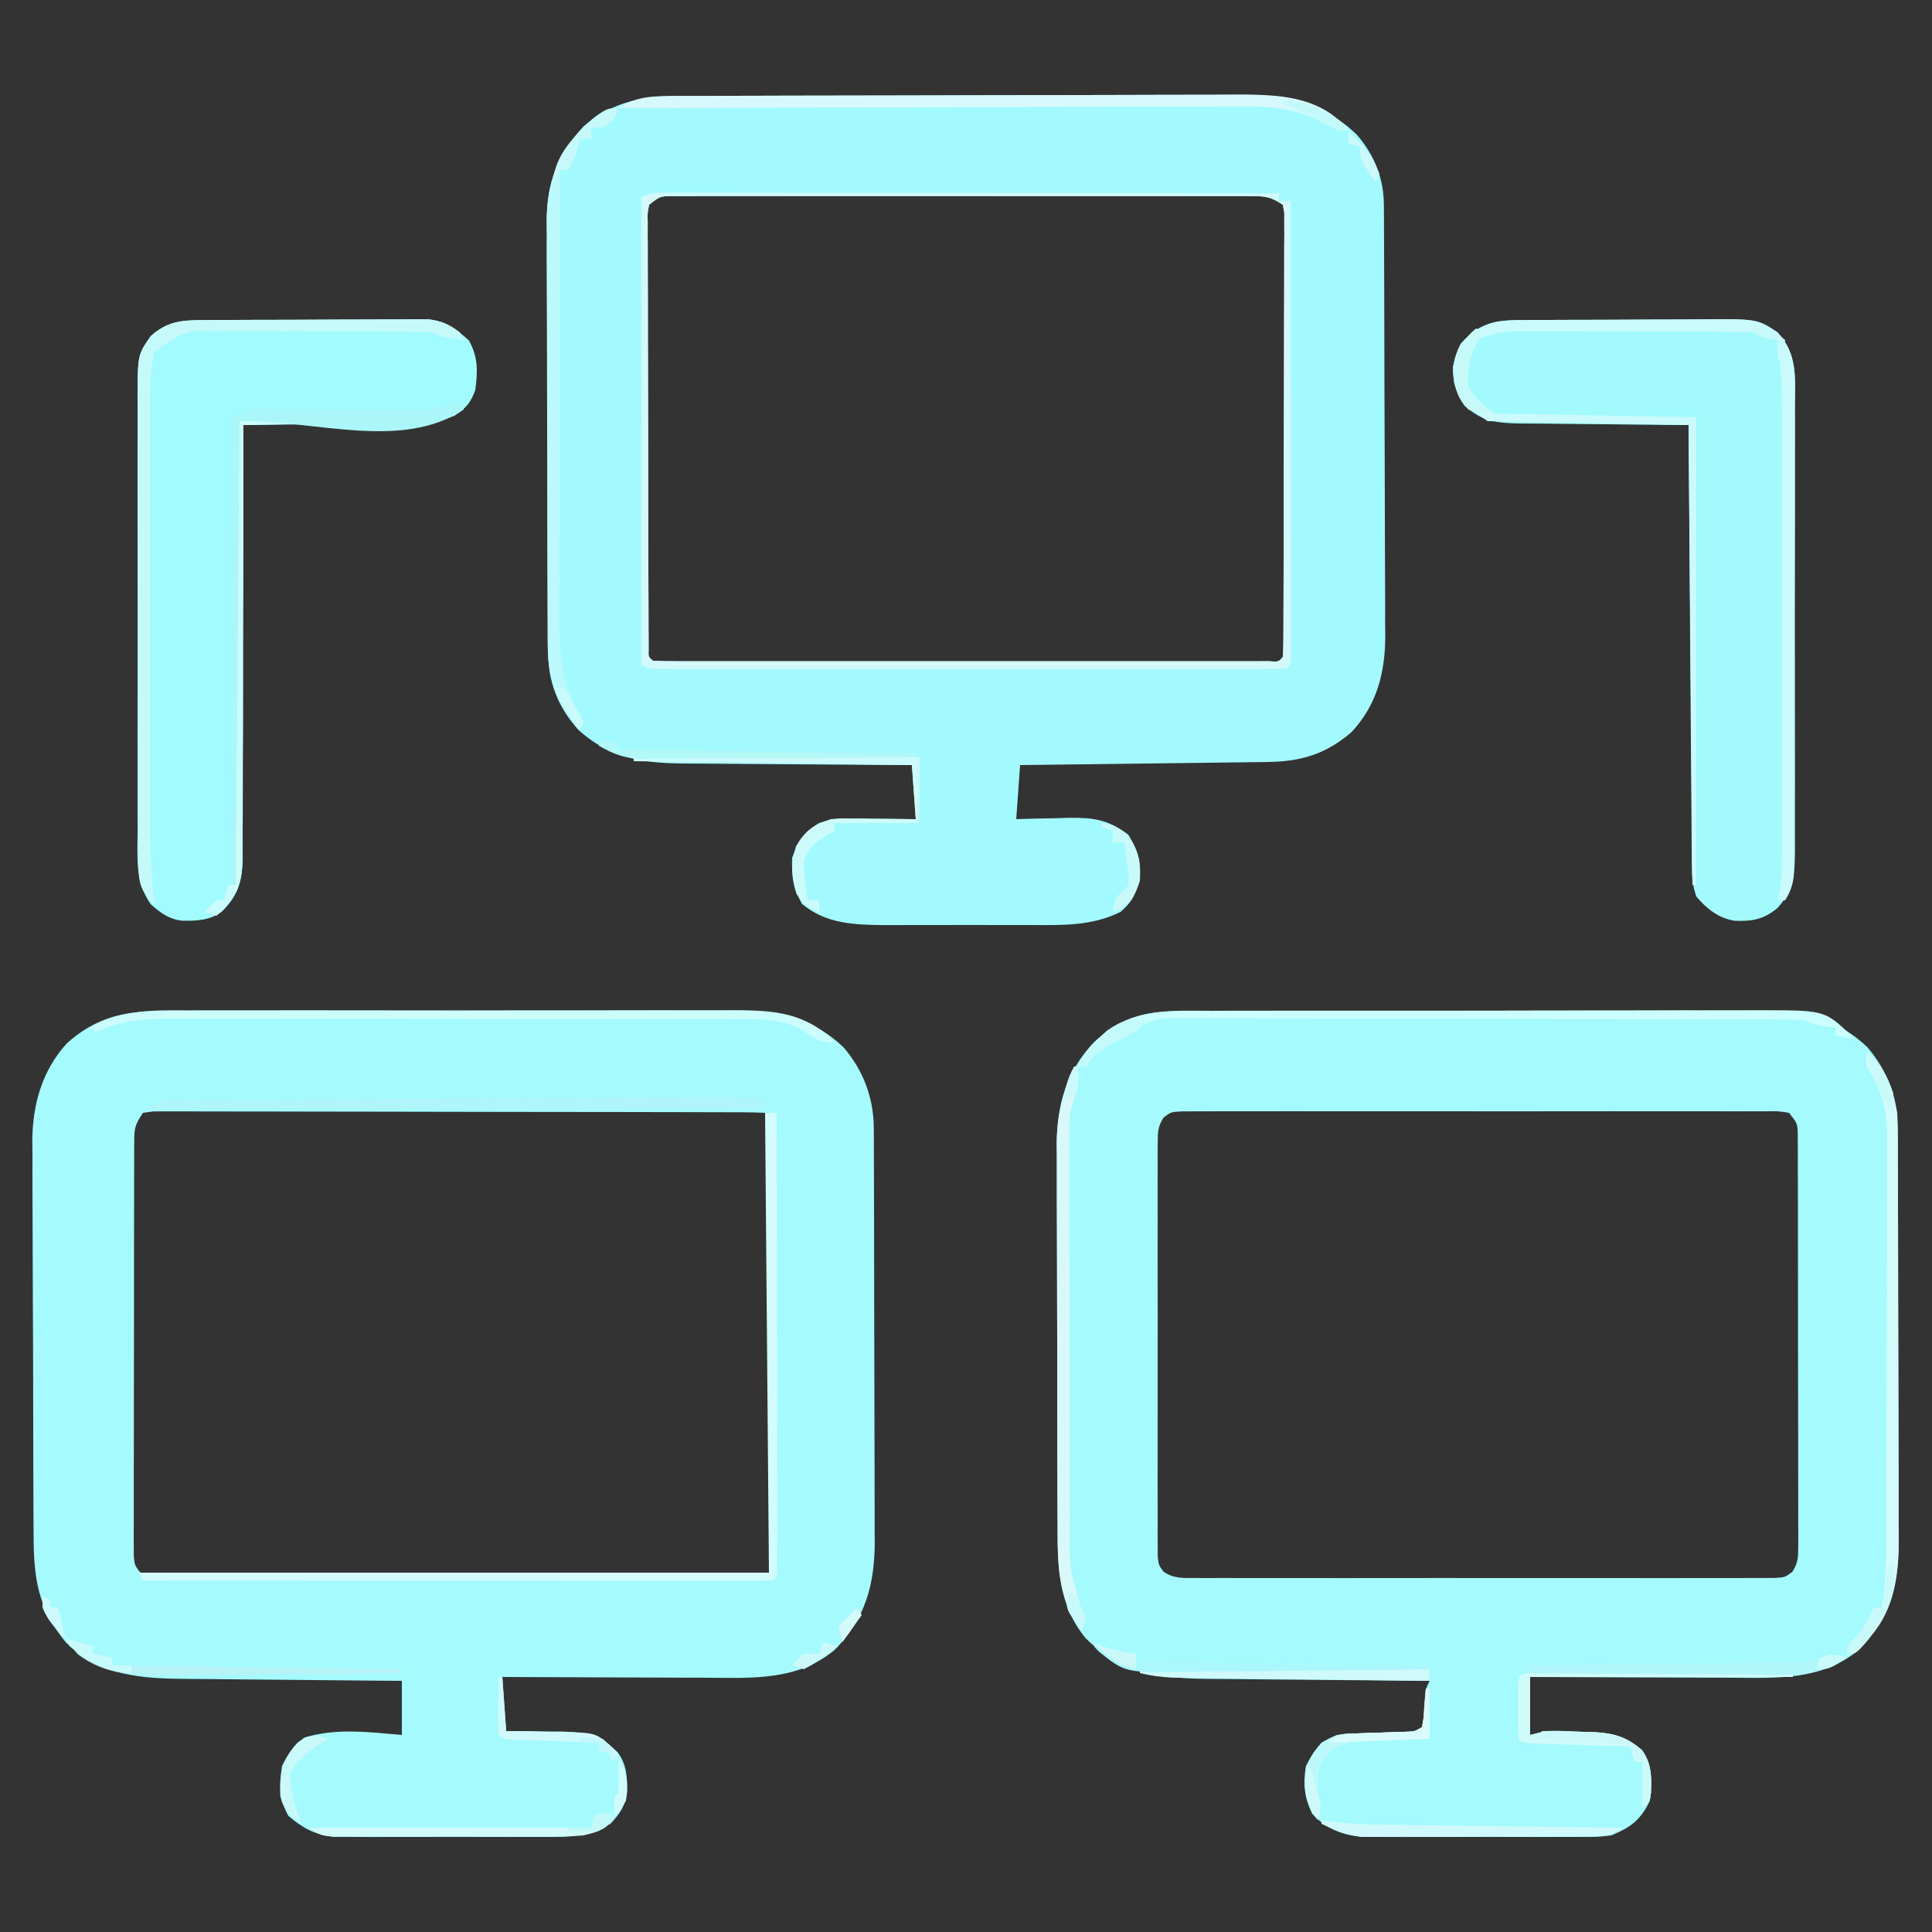 <?xml version="1.0" encoding="UTF-8"?>
<svg version="1.1" xmlns="http://www.w3.org/2000/svg" width="500" height="500">
<rect width="100%" height="100%" fill="#333333" stroke="none"/>
<path d="M0 0 C0.67 -0.004 1.341 -0.007 2.031 -0.011 C4.27 -0.022 6.509 -0.026 8.748 -0.03 C10.357 -0.036 11.965 -0.043 13.574 -0.05 C18.85 -0.071 24.127 -0.081 29.404 -0.091 C31.224 -0.095 33.045 -0.099 34.865 -0.103 C43.419 -0.123 51.973 -0.137 60.527 -0.145 C70.384 -0.155 80.24 -0.181 90.097 -0.222 C97.727 -0.252 105.357 -0.267 112.987 -0.27 C117.538 -0.272 122.09 -0.281 126.641 -0.306 C130.927 -0.33 135.213 -0.334 139.5 -0.324 C141.066 -0.323 142.632 -0.329 144.198 -0.343 C156.801 -0.448 166.959 1.018 176.33 9.987 C180.902 15.243 183.323 21.27 183.356 28.224 C183.367 29.799 183.367 29.799 183.378 31.405 C183.38 32.557 183.383 33.709 183.386 34.895 C183.392 36.109 183.399 37.322 183.406 38.572 C183.425 42.598 183.437 46.625 183.447 50.651 C183.451 52.04 183.455 53.429 183.459 54.817 C183.478 61.346 183.493 67.875 183.501 74.404 C183.511 81.925 183.537 89.445 183.577 96.965 C183.608 102.786 183.622 108.608 183.626 114.43 C183.628 117.903 183.637 121.375 183.662 124.847 C183.69 128.729 183.686 132.611 183.679 136.493 C183.698 138.199 183.698 138.199 183.717 139.94 C183.656 149.363 181.529 157.57 174.986 164.612 C168.345 170.348 161.845 172.246 153.237 172.352 C152.544 172.362 151.851 172.372 151.137 172.382 C148.853 172.414 146.57 172.439 144.287 172.464 C142.701 172.484 141.115 172.505 139.528 172.527 C135.359 172.582 131.19 172.631 127.021 172.679 C122.765 172.73 118.508 172.785 114.252 172.841 C105.904 172.948 97.556 173.049 89.209 173.147 C88.879 177.767 88.549 182.387 88.209 187.147 C89.716 187.101 91.223 187.054 92.775 187.007 C94.774 186.969 96.772 186.933 98.771 186.897 C99.762 186.864 100.752 186.83 101.773 186.796 C108.171 186.711 112.044 187.265 117.209 191.147 C119.531 194.921 120.468 197.897 120.146 202.272 C119.123 206.502 118.471 208.292 115.209 211.147 C107.849 214.817 100.127 214.584 92.084 214.546 C90.728 214.548 89.372 214.551 88.017 214.554 C85.189 214.559 82.362 214.552 79.535 214.538 C75.934 214.521 72.334 214.531 68.733 214.549 C65.938 214.56 63.143 214.556 60.347 214.549 C58.382 214.546 56.416 214.555 54.45 214.564 C46.55 214.502 38.958 214.334 32.709 209.022 C30.656 205.088 30.006 201.577 30.209 197.147 C31.697 192.919 33.345 190.441 37.209 188.147 C40.209 187.147 42.183 187.031 45.314 187.05 C46.297 187.053 47.28 187.056 48.293 187.059 C49.317 187.068 50.341 187.076 51.396 187.085 C52.432 187.089 53.468 187.094 54.535 187.098 C57.093 187.11 59.651 187.128 62.209 187.147 C61.879 182.527 61.549 177.907 61.209 173.147 C58.008 173.133 58.008 173.133 54.742 173.119 C47.665 173.085 40.589 173.029 33.512 172.963 C29.225 172.924 24.937 172.892 20.649 172.876 C16.506 172.861 12.363 172.826 8.22 172.779 C6.645 172.764 5.07 172.756 3.494 172.755 C-7.674 172.743 -16.649 171.759 -25.221 163.925 C-30.403 158.059 -32.902 151.693 -32.938 143.943 C-32.946 142.891 -32.953 141.838 -32.96 140.753 C-32.963 139.604 -32.966 138.454 -32.968 137.269 C-32.975 136.054 -32.981 134.839 -32.988 133.587 C-33.008 129.562 -33.02 125.536 -33.03 121.51 C-33.034 120.121 -33.038 118.732 -33.042 117.343 C-33.061 110.815 -33.075 104.286 -33.084 97.758 C-33.093 90.238 -33.12 82.718 -33.16 75.197 C-33.19 69.375 -33.205 63.552 -33.208 57.729 C-33.211 54.257 -33.22 50.784 -33.245 47.311 C-33.273 43.431 -33.268 39.552 -33.261 35.672 C-33.274 34.532 -33.287 33.393 -33.3 32.219 C-33.236 22.406 -30.544 15.163 -23.854 7.94 C-16.84 1.843 -9.071 0.032 0 0 Z M-6.791 28.147 C-7.241 30.294 -7.241 30.294 -7.159 32.823 C-7.164 33.808 -7.17 34.794 -7.176 35.81 C-7.166 36.895 -7.157 37.98 -7.148 39.099 C-7.15 40.238 -7.152 41.378 -7.154 42.553 C-7.157 46.336 -7.138 50.118 -7.119 53.901 C-7.116 56.519 -7.114 59.137 -7.114 61.755 C-7.11 67.247 -7.095 72.739 -7.073 78.231 C-7.044 85.289 -7.033 92.346 -7.029 99.404 C-7.025 104.811 -7.015 110.218 -7.003 115.625 C-6.997 118.228 -6.993 120.831 -6.989 123.435 C-6.982 127.065 -6.968 130.695 -6.952 134.325 C-6.951 135.412 -6.95 136.5 -6.949 137.62 C-6.943 138.603 -6.938 139.586 -6.932 140.599 C-6.929 141.458 -6.926 142.317 -6.923 143.202 C-7.005 145.153 -7.005 145.153 -5.791 146.147 C-3.705 146.246 -1.616 146.273 0.472 146.274 C1.134 146.276 1.796 146.277 2.477 146.279 C4.711 146.283 6.944 146.28 9.177 146.277 C10.772 146.278 12.367 146.28 13.961 146.282 C18.304 146.286 22.647 146.285 26.99 146.281 C31.524 146.279 36.059 146.281 40.593 146.283 C48.21 146.285 55.827 146.282 63.443 146.278 C72.262 146.272 81.081 146.274 89.899 146.279 C97.457 146.284 105.014 146.285 112.572 146.282 C117.092 146.28 121.612 146.28 126.132 146.283 C130.38 146.286 134.629 146.284 138.877 146.279 C140.441 146.277 142.004 146.278 143.568 146.28 C145.694 146.283 147.819 146.279 149.945 146.274 C151.137 146.274 152.33 146.273 153.558 146.273 C156.131 146.449 156.131 146.449 157.209 145.147 C157.311 143.634 157.344 142.116 157.349 140.599 C157.355 139.616 157.361 138.633 157.366 137.62 C157.368 136.533 157.369 135.445 157.37 134.325 C157.375 133.187 157.38 132.049 157.385 130.876 C157.4 127.093 157.406 123.31 157.412 119.526 C157.418 116.909 157.423 114.292 157.429 111.675 C157.439 106.885 157.445 102.094 157.448 97.303 C157.452 90.243 157.47 83.183 157.499 76.123 C157.523 70.017 157.531 63.91 157.532 57.803 C157.535 55.201 157.543 52.598 157.556 49.996 C157.573 46.363 157.572 42.731 157.565 39.099 C157.579 37.471 157.579 37.471 157.593 35.81 C157.588 34.824 157.582 33.838 157.576 32.823 C157.578 31.963 157.579 31.103 157.581 30.218 C157.397 29.193 157.397 29.193 157.209 28.147 C153.639 25.767 152.107 25.896 147.87 25.893 C147.224 25.89 146.579 25.887 145.913 25.884 C143.746 25.876 141.579 25.882 139.412 25.888 C137.86 25.886 136.307 25.882 134.755 25.878 C130.536 25.869 126.317 25.872 122.099 25.879 C117.688 25.884 113.277 25.879 108.866 25.876 C101.458 25.872 94.05 25.877 86.642 25.886 C78.072 25.897 69.502 25.894 60.932 25.883 C53.58 25.874 46.228 25.872 38.876 25.878 C34.482 25.881 30.089 25.881 25.695 25.875 C21.565 25.869 17.435 25.873 13.305 25.884 C11.787 25.887 10.269 25.886 8.751 25.882 C6.683 25.876 4.616 25.883 2.548 25.893 C1.389 25.894 0.231 25.895 -0.963 25.895 C-3.996 25.938 -3.996 25.938 -6.791 28.147 Z " fill="#A3FAFE" transform="translate(174.791,24.853)"/>
<path d="M0 0 C0.695 -0.004 1.389 -0.007 2.105 -0.011 C4.437 -0.022 6.77 -0.026 9.103 -0.03 C10.774 -0.036 12.444 -0.043 14.115 -0.05 C19.607 -0.071 25.099 -0.081 30.591 -0.091 C32.482 -0.095 34.374 -0.099 36.265 -0.103 C45.154 -0.123 54.042 -0.137 62.931 -0.145 C73.185 -0.155 83.438 -0.181 93.692 -0.222 C101.621 -0.252 109.55 -0.267 117.479 -0.27 C122.212 -0.272 126.946 -0.281 131.68 -0.306 C136.137 -0.33 140.593 -0.334 145.05 -0.324 C146.682 -0.323 148.313 -0.329 149.944 -0.343 C161.689 -0.437 170.496 0.838 179.415 9.081 C184.621 15.081 187.322 22.278 187.348 30.155 C187.354 31.164 187.36 32.173 187.366 33.213 C187.367 34.865 187.367 34.865 187.369 36.55 C187.374 37.715 187.379 38.879 187.384 40.079 C187.399 43.938 187.406 47.796 187.411 51.655 C187.415 53.66 187.42 55.665 187.424 57.67 C187.436 63.259 187.443 68.848 187.447 74.437 C187.451 81.646 187.469 88.855 187.498 96.064 C187.52 101.648 187.53 107.232 187.531 112.816 C187.532 116.145 187.539 119.474 187.556 122.803 C187.573 126.525 187.571 130.246 187.564 133.968 C187.574 135.057 187.583 136.146 187.592 137.269 C187.532 148.389 185.133 157.111 177.208 165.147 C167.67 173.112 156.01 172.427 144.235 172.342 C142.701 172.339 141.167 172.336 139.633 172.334 C135.623 172.326 131.614 172.307 127.604 172.285 C123.501 172.264 119.399 172.255 115.296 172.245 C107.266 172.223 99.237 172.188 91.208 172.147 C91.703 179.077 91.703 179.077 92.208 186.147 C93.787 186.15 95.366 186.152 96.993 186.155 C99.086 186.193 101.178 186.232 103.27 186.272 C104.309 186.27 105.347 186.267 106.417 186.264 C112.695 186.424 116.426 187.14 120.999 191.572 C123.439 194.751 123.553 198.183 123.481 202.085 C123.013 205.619 121.57 207.543 119.208 210.147 C114.353 212.627 110.788 213.524 105.266 213.535 C104.612 213.541 103.957 213.546 103.283 213.551 C101.142 213.564 99.001 213.556 96.86 213.546 C95.36 213.548 93.86 213.551 92.36 213.554 C89.225 213.559 86.091 213.552 82.957 213.538 C78.95 213.521 74.943 213.531 70.936 213.549 C67.842 213.56 64.748 213.556 61.653 213.549 C60.176 213.547 58.699 213.549 57.222 213.556 C55.154 213.564 53.088 213.552 51.02 213.535 C49.847 213.533 48.673 213.531 47.464 213.528 C42.706 212.971 39.422 211.201 35.833 208.085 C33.452 203.781 33.438 199.958 34.208 195.147 C35.811 191.941 37.104 189.975 39.958 187.835 C48.271 185.294 56.695 186.427 65.208 187.147 C65.208 182.527 65.208 177.907 65.208 173.147 C62.151 173.125 62.151 173.125 59.033 173.103 C52.267 173.052 45.502 172.986 38.737 172.911 C34.639 172.867 30.541 172.828 26.442 172.801 C22.48 172.775 18.519 172.734 14.557 172.684 C13.053 172.667 11.548 172.656 10.044 172.65 C-1.947 172.594 -12.857 171.986 -21.792 163.147 C-29.05 154.292 -30.092 146.392 -30.098 135.252 C-30.107 134.07 -30.115 132.889 -30.124 131.672 C-30.144 128.446 -30.154 125.221 -30.159 121.995 C-30.163 119.974 -30.169 117.953 -30.176 115.932 C-30.201 108.864 -30.214 101.795 -30.218 94.727 C-30.221 88.167 -30.251 81.607 -30.293 75.046 C-30.328 69.392 -30.343 63.737 -30.344 58.083 C-30.345 54.715 -30.356 51.349 -30.382 47.981 C-30.409 44.217 -30.404 40.454 -30.391 36.689 C-30.406 35.593 -30.421 34.497 -30.436 33.368 C-30.348 23.97 -27.922 15.224 -21.48 8.147 C-15.19 2.505 -8.37 0.029 0 0 Z M-1.792 26.147 C-3.923 29.343 -4.044 30.148 -4.053 33.816 C-4.06 34.775 -4.067 35.734 -4.074 36.722 C-4.072 37.772 -4.069 38.823 -4.067 39.905 C-4.072 41.013 -4.077 42.12 -4.082 43.261 C-4.096 46.932 -4.095 50.602 -4.093 54.272 C-4.097 56.817 -4.101 59.361 -4.106 61.905 C-4.113 67.242 -4.113 72.578 -4.108 77.915 C-4.102 84.085 -4.114 90.256 -4.135 96.427 C-4.155 102.361 -4.158 108.296 -4.155 114.231 C-4.155 116.757 -4.16 119.283 -4.17 121.809 C-4.183 125.336 -4.176 128.863 -4.164 132.389 C-4.176 133.965 -4.176 133.965 -4.188 135.573 C-4.18 136.532 -4.173 137.491 -4.166 138.479 C-4.166 139.313 -4.167 140.147 -4.167 141.006 C-3.926 143.186 -3.926 143.186 -2.668 144.916 C0.1 146.733 2.298 146.519 5.592 146.515 C6.242 146.518 6.892 146.521 7.563 146.525 C9.746 146.532 11.929 146.518 14.113 146.504 C15.676 146.504 17.24 146.507 18.804 146.51 C23.053 146.515 27.303 146.501 31.553 146.484 C35.995 146.469 40.437 146.47 44.879 146.47 C52.338 146.466 59.797 146.451 67.257 146.428 C76.84 146.4 86.423 146.389 96.006 146.385 C104.234 146.381 112.463 146.368 120.691 146.354 C123.342 146.35 125.992 146.347 128.642 146.345 C132.801 146.34 136.96 146.33 141.119 146.315 C142.648 146.311 144.178 146.308 145.707 146.307 C147.789 146.305 149.87 146.297 151.951 146.288 C153.118 146.285 154.285 146.282 155.487 146.279 C158.174 146.332 158.174 146.332 160.208 145.147 C160.231 129.779 160.249 114.411 160.26 99.043 C160.265 91.908 160.272 84.773 160.283 77.638 C160.294 70.758 160.3 63.879 160.303 57 C160.305 54.368 160.308 51.737 160.314 49.106 C160.321 45.435 160.322 41.764 160.322 38.093 C160.325 36.993 160.329 35.893 160.332 34.76 C160.33 33.269 160.33 33.269 160.328 31.747 C160.329 30.878 160.33 30.009 160.331 29.113 C160.425 27.144 160.425 27.144 159.208 26.147 C157.137 26.044 155.063 26.012 152.989 26.007 C152.332 26.004 151.675 26.001 150.998 25.998 C148.781 25.989 146.564 25.988 144.347 25.986 C142.764 25.981 141.181 25.976 139.598 25.971 C135.286 25.958 130.974 25.951 126.662 25.947 C123.971 25.944 121.28 25.94 118.59 25.935 C110.18 25.922 101.771 25.912 93.361 25.908 C83.636 25.904 73.912 25.886 64.187 25.857 C56.681 25.836 49.176 25.826 41.67 25.824 C37.182 25.823 32.694 25.817 28.205 25.799 C23.986 25.783 19.766 25.781 15.547 25.79 C13.994 25.79 12.442 25.786 10.89 25.776 C8.778 25.763 6.666 25.769 4.554 25.78 C3.37 25.778 2.186 25.777 0.966 25.775 C0.056 25.898 -0.854 26.021 -1.792 26.147 Z " fill="#A5FAFE" transform="translate(38.792,261.853)"/>
<path d="M0 0 C0.697 -0.005 1.394 -0.009 2.112 -0.014 C4.436 -0.026 6.759 -0.025 9.083 -0.023 C10.754 -0.029 12.425 -0.036 14.096 -0.043 C18.627 -0.061 23.158 -0.066 27.689 -0.067 C30.522 -0.069 33.356 -0.073 36.189 -0.078 C46.081 -0.097 55.973 -0.105 65.865 -0.103 C75.074 -0.102 84.282 -0.123 93.491 -0.155 C101.408 -0.181 109.324 -0.192 117.24 -0.19 C121.963 -0.19 126.687 -0.195 131.411 -0.217 C135.855 -0.236 140.3 -0.236 144.744 -0.222 C146.371 -0.22 147.997 -0.224 149.624 -0.236 C161.346 -0.318 170.16 0.967 179.054 9.205 C184.596 15.579 186.959 23.02 186.988 31.357 C186.993 32.359 186.999 33.361 187.005 34.394 C187.007 36.026 187.007 36.026 187.008 37.692 C187.013 38.847 187.018 40.002 187.023 41.192 C187.038 45.013 187.045 48.833 187.05 52.654 C187.055 54.641 187.059 56.628 187.063 58.615 C187.075 64.153 187.083 69.69 187.086 75.227 C187.091 82.367 187.108 89.507 187.137 96.647 C187.159 102.18 187.169 107.713 187.17 113.246 C187.171 116.544 187.178 119.842 187.195 123.139 C187.212 126.825 187.21 130.51 187.204 134.196 C187.213 135.274 187.222 136.352 187.232 137.463 C187.171 148.551 184.746 157.258 176.847 165.267 C167.366 173.185 155.802 172.548 144.093 172.463 C142.582 172.459 141.07 172.456 139.558 172.454 C135.608 172.447 131.657 172.427 127.707 172.405 C123.665 172.384 119.622 172.375 115.58 172.365 C107.669 172.344 99.758 172.309 91.847 172.267 C91.847 177.217 91.847 182.167 91.847 187.267 C93.167 186.937 94.487 186.607 95.847 186.267 C98.978 186.141 102.093 186.314 105.222 186.455 C106.06 186.474 106.898 186.492 107.761 186.512 C113.193 186.755 116.603 187.568 120.847 191.267 C123.587 195.274 123.498 199.581 122.847 204.267 C120.423 209.301 117.932 211.157 112.847 213.267 C109.591 213.648 109.591 213.648 106.035 213.656 C105.056 213.663 105.056 213.663 104.057 213.672 C101.915 213.685 99.774 213.676 97.632 213.666 C96.133 213.668 94.634 213.671 93.135 213.675 C89.998 213.679 86.863 213.673 83.726 213.659 C79.721 213.641 75.715 213.651 71.71 213.669 C68.615 213.68 65.521 213.677 62.426 213.669 C60.95 213.667 59.474 213.669 57.997 213.676 C55.927 213.684 53.859 213.672 51.789 213.656 C50.614 213.653 49.44 213.651 48.23 213.648 C42.978 213.057 39.084 211.599 35.41 207.642 C33.413 203.331 33.011 199.941 33.847 195.267 C35.932 191.173 37.608 188.968 41.847 187.267 C44.106 186.964 44.106 186.964 46.543 186.889 C47.423 186.854 48.303 186.82 49.21 186.785 C50.122 186.759 51.033 186.732 51.972 186.705 C53.787 186.645 55.603 186.581 57.418 186.514 C58.219 186.49 59.021 186.466 59.848 186.441 C61.919 186.385 61.919 186.385 63.847 185.267 C64.278 182.978 64.278 182.978 64.41 180.33 C64.753 175.455 64.753 175.455 65.847 173.267 C64.992 173.262 64.138 173.256 63.257 173.25 C55.166 173.192 47.075 173.119 38.985 173.032 C34.826 172.987 30.668 172.948 26.509 172.921 C22.489 172.895 18.469 172.854 14.449 172.804 C12.922 172.788 11.395 172.776 9.868 172.77 C-3.109 172.711 -13.578 171.71 -23.153 162.267 C-30.189 153.841 -30.452 143.969 -30.443 133.405 C-30.45 132.251 -30.457 131.096 -30.464 129.907 C-30.483 126.113 -30.487 122.319 -30.489 118.525 C-30.494 116.545 -30.498 114.564 -30.504 112.584 C-30.52 106.364 -30.525 100.144 -30.523 93.923 C-30.522 87.533 -30.543 81.144 -30.575 74.754 C-30.601 69.243 -30.612 63.732 -30.61 58.22 C-30.61 54.94 -30.617 51.659 -30.637 48.379 C-30.657 44.715 -30.651 41.053 -30.639 37.389 C-30.65 36.321 -30.661 35.252 -30.673 34.151 C-30.588 23.962 -28.097 15.376 -20.946 7.92 C-14.604 2.076 -8.532 0.023 0 0 Z M-3.03 27.499 C-4.48 29.783 -4.53 31.236 -4.534 33.936 C-4.542 34.895 -4.551 35.854 -4.559 36.842 C-4.553 37.892 -4.547 38.943 -4.541 40.025 C-4.546 41.133 -4.551 42.24 -4.557 43.381 C-4.57 47.052 -4.561 50.722 -4.551 54.392 C-4.553 56.937 -4.556 59.481 -4.56 62.026 C-4.564 67.362 -4.558 72.699 -4.544 78.035 C-4.528 84.206 -4.533 90.376 -4.549 96.547 C-4.565 102.481 -4.563 108.416 -4.554 114.351 C-4.552 116.877 -4.555 119.403 -4.562 121.93 C-4.569 125.456 -4.558 128.983 -4.541 132.51 C-4.547 133.56 -4.553 134.611 -4.559 135.693 C-4.551 136.652 -4.542 137.611 -4.534 138.599 C-4.533 139.433 -4.531 140.267 -4.53 141.126 C-4.287 143.306 -4.287 143.306 -3.028 145.035 C-0.264 146.852 1.934 146.645 5.224 146.648 C5.874 146.653 6.524 146.658 7.193 146.663 C9.374 146.675 11.555 146.665 13.736 146.656 C15.298 146.66 16.86 146.665 18.422 146.672 C22.668 146.685 26.913 146.68 31.159 146.67 C35.598 146.663 40.037 146.67 44.476 146.675 C51.931 146.68 59.386 146.673 66.841 146.659 C75.465 146.642 84.09 146.647 92.714 146.664 C100.113 146.678 107.512 146.68 114.911 146.672 C119.332 146.667 123.754 146.666 128.176 146.676 C132.332 146.685 136.488 146.679 140.645 146.662 C142.172 146.658 143.7 146.659 145.227 146.665 C147.309 146.674 149.389 146.663 151.47 146.648 C152.636 146.647 153.802 146.646 155.003 146.645 C157.818 146.481 157.818 146.481 159.722 145.035 C161.176 142.751 161.222 141.302 161.221 138.599 C161.228 137.64 161.235 136.681 161.243 135.693 C161.235 134.642 161.227 133.592 161.22 132.51 C161.223 131.402 161.227 130.295 161.231 129.153 C161.239 125.483 161.225 121.813 161.21 118.142 C161.21 115.598 161.21 113.054 161.212 110.509 C161.212 105.173 161.202 99.836 161.183 94.5 C161.162 88.329 161.159 82.159 161.165 75.988 C161.171 70.053 161.165 64.119 161.154 58.184 C161.15 55.658 161.149 53.132 161.15 50.605 C161.151 47.078 161.138 43.552 161.122 40.025 C161.124 38.975 161.127 37.924 161.129 36.842 C161.122 35.883 161.115 34.924 161.108 33.936 C161.106 33.102 161.104 32.268 161.102 31.409 C160.976 28.97 160.976 28.97 158.847 26.267 C155.984 25.809 155.984 25.809 152.553 25.886 C151.573 25.879 151.573 25.879 150.574 25.872 C148.376 25.86 146.178 25.87 143.98 25.879 C142.409 25.875 140.837 25.87 139.265 25.863 C134.988 25.85 130.711 25.855 126.435 25.864 C121.965 25.872 117.495 25.865 113.026 25.86 C105.518 25.855 98.01 25.862 90.502 25.876 C81.815 25.893 73.129 25.887 64.443 25.871 C56.993 25.857 49.543 25.855 42.093 25.863 C37.64 25.868 33.188 25.868 28.735 25.859 C24.548 25.85 20.361 25.856 16.174 25.873 C14.635 25.877 13.097 25.876 11.558 25.869 C9.461 25.861 7.365 25.871 5.269 25.886 C3.507 25.888 3.507 25.888 1.71 25.89 C-1.122 26.052 -1.122 26.052 -3.03 27.499 Z " fill="#A4FAFD" transform="translate(304.153,261.733)"/>
<path d="M0 0 C1.299 -0.01 2.597 -0.019 3.935 -0.029 C5.355 -0.034 6.776 -0.038 8.196 -0.042 C9.655 -0.048 11.114 -0.054 12.572 -0.059 C15.632 -0.07 18.692 -0.076 21.752 -0.079 C25.66 -0.085 29.568 -0.109 33.476 -0.137 C36.491 -0.156 39.506 -0.161 42.521 -0.162 C43.961 -0.165 45.401 -0.173 46.841 -0.187 C61.448 -0.311 61.448 -0.311 66.712 3.161 C71.984 8.801 71.277 14.926 71.229 22.323 C71.235 23.664 71.242 25.005 71.251 26.346 C71.269 29.976 71.262 33.606 71.249 37.236 C71.239 41.041 71.248 44.846 71.255 48.651 C71.262 55.04 71.252 61.428 71.233 67.817 C71.212 75.196 71.219 82.574 71.241 89.953 C71.259 96.297 71.261 102.64 71.251 108.983 C71.245 112.768 71.244 116.553 71.257 120.338 C71.269 123.897 71.261 127.456 71.238 131.015 C71.23 132.939 71.242 134.863 71.254 136.787 C71.191 143.178 71.126 147.357 66.712 152.161 C63.15 155.129 60.138 155.632 55.638 155.454 C51.493 154.824 48.342 152.317 45.712 149.161 C44.737 146.237 44.576 144.329 44.554 141.283 C44.544 140.277 44.534 139.272 44.524 138.236 C44.515 136.583 44.515 136.583 44.507 134.897 C44.497 133.736 44.487 132.575 44.477 131.378 C44.445 127.531 44.42 123.684 44.396 119.837 C44.375 117.173 44.354 114.509 44.333 111.846 C44.283 105.545 44.238 99.245 44.195 92.945 C44.145 85.772 44.09 78.599 44.035 71.426 C43.921 56.671 43.814 41.916 43.712 27.161 C43.074 27.157 42.436 27.154 41.778 27.15 C35.127 27.108 28.476 27.039 21.825 26.954 C19.344 26.925 16.863 26.904 14.381 26.89 C10.811 26.869 7.242 26.822 3.673 26.771 C2.566 26.769 1.46 26.768 0.32 26.767 C-5.831 26.65 -9.622 26.314 -14.288 22.161 C-16.463 19.08 -17.334 15.806 -17.229 12.04 C-16.522 8.179 -15.323 5.81 -12.351 3.224 C-8.019 0.307 -5.117 0.031 0 0 Z " fill="#A2FAFD" transform="translate(393.288,82.839)"/>
<path d="M0 0 C0.656 -0.005 1.311 -0.01 1.987 -0.015 C4.154 -0.03 6.321 -0.036 8.489 -0.042 C9.997 -0.048 11.505 -0.054 13.014 -0.059 C16.176 -0.07 19.339 -0.076 22.501 -0.079 C26.548 -0.085 30.596 -0.109 34.643 -0.137 C37.759 -0.156 40.875 -0.161 43.991 -0.162 C45.483 -0.165 46.974 -0.173 48.466 -0.187 C50.556 -0.204 52.645 -0.202 54.734 -0.195 C56.516 -0.201 56.516 -0.201 58.334 -0.206 C62.894 0.324 65.445 2.223 68.809 5.224 C71.274 9.514 71.142 13.325 70.497 18.161 C69.195 21.559 68.115 22.747 65.113 24.758 C59.983 26.748 55.213 26.641 49.754 26.673 C48.631 26.691 47.507 26.709 46.35 26.727 C42.774 26.781 39.198 26.815 35.622 26.849 C33.192 26.882 30.762 26.916 28.333 26.952 C22.387 27.037 16.442 27.105 10.497 27.161 C10.497 28.079 10.497 28.079 10.498 29.016 C10.505 43.923 10.479 58.83 10.416 73.737 C10.387 80.946 10.368 88.154 10.376 95.364 C10.383 101.649 10.369 107.933 10.33 114.219 C10.31 117.545 10.304 120.871 10.316 124.198 C10.328 127.916 10.303 131.633 10.27 135.351 C10.282 136.448 10.294 137.545 10.307 138.675 C10.205 144.864 9.442 148.441 5.075 152.947 C1.895 155.392 -1.536 155.503 -5.441 155.438 C-8.928 154.97 -10.908 153.455 -13.503 151.161 C-17.594 145.344 -16.925 139.003 -16.892 132.183 C-16.897 130.875 -16.902 129.567 -16.908 128.219 C-16.921 124.643 -16.916 121.066 -16.906 117.49 C-16.899 113.741 -16.906 109.992 -16.911 106.244 C-16.916 99.949 -16.909 93.654 -16.895 87.36 C-16.878 80.09 -16.883 72.82 -16.9 65.551 C-16.914 59.301 -16.916 53.051 -16.908 46.801 C-16.903 43.072 -16.902 39.343 -16.912 35.614 C-16.923 31.455 -16.908 27.298 -16.892 23.14 C-16.898 21.908 -16.904 20.677 -16.91 19.408 C-16.832 8.948 -16.832 8.948 -13.503 4.161 C-9.276 0.33 -5.562 0.032 0 0 Z " fill="#A2FBFE" transform="translate(52.503,82.839)"/>
<path d="M0 0 C1.001 -0.001 1.001 -0.001 2.022 -0.003 C4.269 -0.004 6.515 0.001 8.761 0.007 C10.368 0.007 11.974 0.007 13.58 0.006 C17.949 0.006 22.319 0.012 26.689 0.019 C31.252 0.025 35.815 0.026 40.378 0.027 C49.023 0.03 57.668 0.038 66.313 0.048 C76.153 0.059 85.993 0.065 95.834 0.07 C116.079 0.08 136.325 0.098 156.571 0.12 C156.571 0.78 156.571 1.44 156.571 2.12 C157.561 2.12 158.551 2.12 159.571 2.12 C159.595 17.749 159.612 33.378 159.623 49.007 C159.628 56.263 159.635 63.519 159.647 70.775 C159.657 77.098 159.663 83.42 159.665 89.742 C159.667 93.092 159.67 96.441 159.677 99.791 C159.684 103.524 159.685 107.258 159.685 110.991 C159.689 112.11 159.692 113.228 159.696 114.38 C159.694 115.392 159.693 116.403 159.692 117.444 C159.693 118.77 159.693 118.77 159.694 120.123 C159.571 122.12 159.571 122.12 158.571 123.12 C156.45 123.219 154.325 123.247 152.201 123.247 C151.527 123.249 150.854 123.25 150.16 123.252 C147.888 123.256 145.616 123.253 143.343 123.25 C141.721 123.251 140.098 123.253 138.476 123.255 C134.056 123.26 129.637 123.258 125.218 123.255 C120.602 123.252 115.986 123.254 111.371 123.256 C103.617 123.258 95.864 123.255 88.11 123.251 C79.136 123.245 70.161 123.247 61.187 123.252 C53.494 123.257 45.802 123.258 38.109 123.255 C33.509 123.253 28.91 123.253 24.31 123.257 C19.985 123.259 15.66 123.257 11.336 123.252 C9.745 123.25 8.154 123.251 6.563 123.253 C4.399 123.256 2.234 123.252 0.069 123.247 C-1.144 123.247 -2.358 123.246 -3.608 123.246 C-6.429 123.12 -6.429 123.12 -8.429 122.12 C-8.429 82.19 -8.429 42.26 -8.429 1.12 C-5.582 -0.303 -3.184 -0.002 0 0 Z M-6.429 3.12 C-6.878 5.268 -6.878 5.268 -6.796 7.796 C-6.802 8.782 -6.807 9.767 -6.813 10.783 C-6.804 11.868 -6.795 12.954 -6.785 14.072 C-6.787 15.212 -6.789 16.351 -6.791 17.526 C-6.794 21.309 -6.776 25.091 -6.757 28.874 C-6.754 31.492 -6.752 34.11 -6.751 36.728 C-6.747 42.22 -6.732 47.712 -6.71 53.204 C-6.681 60.262 -6.671 67.319 -6.666 74.377 C-6.663 79.784 -6.652 85.191 -6.64 90.598 C-6.635 93.201 -6.63 95.804 -6.626 98.408 C-6.619 102.038 -6.606 105.668 -6.59 109.298 C-6.589 110.386 -6.588 111.473 -6.586 112.593 C-6.581 113.576 -6.575 114.559 -6.569 115.572 C-6.566 116.431 -6.563 117.29 -6.56 118.176 C-6.642 120.126 -6.642 120.126 -5.429 121.12 C-3.343 121.219 -1.253 121.247 0.835 121.247 C1.497 121.249 2.158 121.25 2.84 121.252 C5.074 121.256 7.307 121.253 9.54 121.25 C11.135 121.251 12.729 121.253 14.324 121.255 C18.667 121.26 23.01 121.258 27.352 121.255 C31.887 121.252 36.422 121.254 40.956 121.256 C48.573 121.258 56.189 121.255 63.806 121.251 C72.625 121.245 81.443 121.247 90.262 121.252 C97.82 121.257 105.377 121.258 112.935 121.255 C117.455 121.253 121.975 121.253 126.494 121.257 C130.743 121.259 134.991 121.257 139.24 121.252 C140.803 121.25 142.367 121.251 143.931 121.253 C146.056 121.256 148.182 121.252 150.308 121.247 C151.5 121.247 152.693 121.246 153.921 121.246 C156.494 121.422 156.494 121.422 157.571 120.12 C157.674 118.607 157.707 117.089 157.712 115.572 C157.718 114.589 157.723 113.606 157.729 112.593 C157.73 111.506 157.731 110.418 157.733 109.298 C157.737 108.16 157.742 107.022 157.748 105.849 C157.762 102.066 157.769 98.283 157.775 94.499 C157.78 91.882 157.786 89.265 157.792 86.648 C157.801 81.858 157.807 77.067 157.81 72.276 C157.815 65.216 157.832 58.156 157.861 51.096 C157.885 44.99 157.893 38.883 157.895 32.776 C157.898 30.174 157.906 27.571 157.919 24.969 C157.936 21.336 157.934 17.704 157.928 14.072 C157.942 12.444 157.942 12.444 157.956 10.783 C157.95 9.797 157.945 8.811 157.939 7.796 C157.94 6.936 157.942 6.076 157.943 5.191 C157.759 4.166 157.759 4.166 157.571 3.12 C154.002 0.741 152.47 0.869 148.233 0.866 C147.587 0.863 146.941 0.86 146.276 0.857 C144.109 0.849 141.942 0.855 139.775 0.861 C138.222 0.859 136.67 0.855 135.118 0.851 C130.899 0.842 126.68 0.845 122.461 0.852 C118.05 0.857 113.639 0.852 109.229 0.849 C101.821 0.845 94.413 0.85 87.005 0.86 C78.435 0.87 69.865 0.867 61.295 0.856 C53.943 0.847 46.591 0.845 39.239 0.851 C34.845 0.854 30.452 0.854 26.058 0.848 C21.928 0.842 17.797 0.846 13.667 0.857 C12.149 0.86 10.632 0.859 9.114 0.855 C7.046 0.849 4.978 0.856 2.91 0.866 C1.752 0.867 0.593 0.868 -0.6 0.869 C-3.633 0.911 -3.633 0.911 -6.429 3.12 Z " fill="#D3F9FB" transform="translate(174.429,49.88)"/>
<path d="M0 0 C1.299 -0.01 2.597 -0.019 3.935 -0.029 C5.355 -0.034 6.776 -0.038 8.196 -0.042 C9.655 -0.048 11.114 -0.054 12.572 -0.059 C15.632 -0.07 18.692 -0.076 21.752 -0.079 C25.66 -0.085 29.568 -0.109 33.476 -0.137 C36.491 -0.156 39.506 -0.161 42.521 -0.162 C43.961 -0.165 45.401 -0.173 46.841 -0.187 C61.448 -0.311 61.448 -0.311 66.712 3.161 C71.998 8.807 71.264 14.949 71.198 22.355 C71.2 23.699 71.204 25.043 71.209 26.387 C71.219 30.026 71.204 33.664 71.183 37.302 C71.166 41.113 71.169 44.924 71.17 48.735 C71.168 55.133 71.151 61.53 71.124 67.927 C71.092 75.322 71.082 82.716 71.083 90.111 C71.084 97.989 71.07 105.866 71.052 113.744 C71.048 116.013 71.046 118.281 71.046 120.55 C71.044 124.114 71.031 127.678 71.011 131.241 C71.003 133.173 71.004 135.104 71.005 137.036 C70.997 138.185 70.988 139.335 70.979 140.519 C70.976 141.518 70.973 142.517 70.969 143.546 C70.706 146.221 70.079 147.87 68.712 150.161 C68.052 150.161 67.392 150.161 66.712 150.161 C66.874 149.451 67.037 148.74 67.204 148.009 C67.716 145.137 67.838 142.517 67.839 139.602 C67.842 138.496 67.845 137.391 67.847 136.251 C67.845 135.047 67.843 133.844 67.841 132.603 C67.843 131.328 67.845 130.053 67.847 128.739 C67.851 125.247 67.849 121.755 67.846 118.263 C67.844 114.602 67.846 110.941 67.848 107.28 C67.849 101.129 67.847 94.978 67.842 88.827 C67.837 81.729 67.839 74.632 67.844 67.534 C67.849 61.43 67.849 55.327 67.847 49.223 C67.845 45.582 67.845 41.941 67.848 38.3 C67.852 34.236 67.847 30.171 67.841 26.107 C67.844 24.311 67.844 24.311 67.847 22.478 C67.833 16.609 67.606 10.964 66.712 5.161 C65.908 5.017 65.103 4.872 64.274 4.724 C61.712 4.161 61.712 4.161 60.712 3.161 C58.688 3.056 56.661 3.023 54.635 3.016 C52.682 3.006 52.682 3.006 50.69 2.997 C49.256 2.995 47.822 2.994 46.388 2.993 C44.924 2.99 43.46 2.987 41.996 2.983 C38.92 2.977 35.844 2.975 32.768 2.976 C28.835 2.976 24.902 2.962 20.969 2.945 C17.941 2.934 14.914 2.932 11.886 2.932 C10.437 2.931 8.988 2.927 7.539 2.919 C5.504 2.909 3.47 2.913 1.436 2.918 C0.28 2.917 -0.876 2.915 -2.068 2.914 C-5.48 3.176 -8.15 3.8 -11.288 5.161 C-13.256 9.098 -13.923 12.808 -13.288 17.161 C-11.456 20.083 -9.422 22.594 -6.288 24.161 C10.872 24.491 28.032 24.821 45.712 25.161 C45.712 65.091 45.712 105.021 45.712 146.161 C45.382 146.161 45.052 146.161 44.712 146.161 C44.382 106.891 44.052 67.621 43.712 27.161 C26.552 26.831 9.392 26.501 -8.288 26.161 C-15.34 21.46 -15.34 21.46 -16.94 16.313 C-17.546 12.564 -17.019 9.537 -15.288 6.161 C-10.869 1.089 -6.508 0.039 0 0 Z " fill="#CAFAFC" transform="translate(393.288,82.839)"/>
<path d="M0 0 C0.656 -0.005 1.311 -0.01 1.987 -0.015 C4.154 -0.03 6.321 -0.036 8.489 -0.042 C9.997 -0.048 11.505 -0.054 13.014 -0.059 C16.176 -0.07 19.339 -0.076 22.501 -0.079 C26.548 -0.085 30.596 -0.109 34.643 -0.137 C37.759 -0.156 40.875 -0.161 43.991 -0.162 C45.483 -0.165 46.974 -0.173 48.466 -0.187 C50.556 -0.204 52.645 -0.202 54.734 -0.195 C56.516 -0.201 56.516 -0.201 58.334 -0.206 C61.823 0.199 63.703 1.068 66.497 3.161 C66.992 4.151 66.992 4.151 67.497 5.161 C61.747 4.286 61.747 4.286 59.497 3.161 C57.491 3.054 55.482 3.012 53.474 3 C51.576 2.986 51.576 2.986 49.64 2.971 C48.253 2.966 46.865 2.962 45.477 2.958 C44.057 2.952 42.637 2.946 41.217 2.941 C38.237 2.93 35.257 2.924 32.277 2.921 C28.463 2.915 24.65 2.891 20.837 2.863 C17.902 2.844 14.968 2.839 12.033 2.838 C10.627 2.835 9.222 2.827 7.817 2.813 C5.847 2.796 3.877 2.8 1.907 2.805 C0.788 2.801 -0.332 2.797 -1.486 2.794 C-4.9 3.209 -6.709 4.203 -9.503 6.161 C-10.493 6.821 -11.483 7.481 -12.503 8.161 C-13.439 11.994 -13.629 15.704 -13.63 19.637 C-13.633 20.699 -13.636 21.762 -13.639 22.856 C-13.637 24.006 -13.635 25.157 -13.633 26.342 C-13.635 27.565 -13.636 28.789 -13.638 30.049 C-13.642 33.395 -13.641 36.74 -13.638 40.085 C-13.635 43.597 -13.638 47.109 -13.639 50.621 C-13.641 56.522 -13.639 62.424 -13.634 68.325 C-13.628 75.126 -13.63 81.928 -13.636 88.73 C-13.64 94.585 -13.641 100.441 -13.638 106.297 C-13.637 109.787 -13.636 113.277 -13.64 116.767 C-13.643 120.666 -13.638 124.564 -13.633 128.463 C-13.635 129.605 -13.637 130.747 -13.639 131.924 C-13.622 138.397 -13.294 144.735 -12.503 151.161 C-15.352 148.56 -16.424 146.652 -16.635 142.7 C-16.638 141.715 -16.641 140.73 -16.644 139.716 C-16.65 138.584 -16.655 137.453 -16.661 136.287 C-16.662 135.045 -16.663 133.803 -16.665 132.523 C-16.672 130.562 -16.672 130.562 -16.68 128.561 C-16.693 124.972 -16.699 121.383 -16.704 117.794 C-16.707 115.551 -16.711 113.308 -16.715 111.066 C-16.729 104.046 -16.738 97.027 -16.742 90.008 C-16.747 81.909 -16.764 73.81 -16.793 65.711 C-16.815 59.448 -16.825 53.186 -16.826 46.923 C-16.827 43.184 -16.833 39.445 -16.851 35.705 C-16.871 31.532 -16.866 27.36 -16.86 23.187 C-16.869 21.951 -16.878 20.715 -16.888 19.442 C-16.836 8.943 -16.836 8.943 -13.503 4.161 C-9.276 0.33 -5.562 0.032 0 0 Z " fill="#C6F9FA" transform="translate(52.503,82.839)"/>
<path d="M0 0 C0.99 0 1.98 0 3 0 C3.023 15.629 3.041 31.258 3.052 46.886 C3.057 54.143 3.064 61.399 3.075 68.655 C3.085 74.977 3.092 81.3 3.094 87.622 C3.095 90.972 3.098 94.321 3.106 97.671 C3.113 101.404 3.114 105.137 3.114 108.871 C3.117 109.989 3.121 111.108 3.124 112.26 C3.123 113.271 3.122 114.282 3.12 115.324 C3.122 116.65 3.122 116.65 3.123 118.003 C3 120 3 120 2 121 C-0.101 121.097 -2.205 121.122 -4.308 121.12 C-5.308 121.122 -5.308 121.122 -6.328 121.123 C-8.577 121.125 -10.827 121.119 -13.076 121.114 C-14.682 121.113 -16.288 121.113 -17.895 121.114 C-22.268 121.114 -26.642 121.108 -31.016 121.101 C-35.582 121.095 -40.147 121.095 -44.713 121.093 C-53.365 121.09 -62.017 121.082 -70.669 121.072 C-80.517 121.061 -90.364 121.055 -100.212 121.05 C-120.475 121.04 -140.737 121.022 -161 121 C-161.33 120.34 -161.66 119.68 -162 119 C-108.21 119 -54.42 119 1 119 C0.67 79.73 0.34 40.46 0 0 Z " fill="#D3FCFD" transform="translate(198,288)"/>
<path d="M0 0 C0.67 -0.004 1.341 -0.007 2.031 -0.011 C4.27 -0.022 6.509 -0.026 8.748 -0.03 C10.357 -0.036 11.965 -0.043 13.574 -0.05 C18.85 -0.071 24.127 -0.081 29.404 -0.091 C31.224 -0.095 33.045 -0.099 34.865 -0.103 C43.419 -0.123 51.973 -0.137 60.527 -0.145 C70.384 -0.155 80.24 -0.181 90.097 -0.222 C97.727 -0.252 105.357 -0.267 112.987 -0.27 C117.538 -0.272 122.09 -0.281 126.641 -0.306 C130.927 -0.33 135.213 -0.334 139.5 -0.324 C141.066 -0.323 142.632 -0.329 144.198 -0.343 C154.079 -0.425 164.864 -0.46 172.396 6.897 C172.994 7.64 173.592 8.382 174.209 9.147 C168.765 7.428 168.765 7.428 166.265 6.166 C158.126 2.247 149.998 2.611 141.193 2.693 C139.487 2.694 137.781 2.694 136.075 2.691 C131.47 2.69 126.866 2.714 122.261 2.742 C117.439 2.767 112.617 2.769 107.795 2.774 C98.676 2.786 89.557 2.819 80.437 2.859 C70.05 2.904 59.663 2.926 49.276 2.946 C27.92 2.988 6.565 3.058 -14.791 3.147 C-10.007 -0.043 -5.656 0.02 0 0 Z " fill="#D8F9FC" transform="translate(174.791,24.853)"/>
<path d="M0 0 C-1 3 -1 3 -4 5 C-4.99 5 -5.98 5 -7 5 C-7 5.99 -7 6.98 -7 8 C-7.99 8 -8.98 8 -10 8 C-10.124 8.578 -10.248 9.155 -10.375 9.75 C-11.006 12.023 -11.889 13.925 -13 16 C-13.66 16 -14.32 16 -15 16 C-15.047 32.256 -15.082 48.511 -15.104 64.767 C-15.114 72.316 -15.128 79.864 -15.151 87.413 C-15.171 93.995 -15.184 100.578 -15.188 107.161 C-15.191 110.643 -15.197 114.126 -15.211 117.608 C-15.228 121.505 -15.228 125.402 -15.227 129.298 C-15.234 130.441 -15.241 131.583 -15.249 132.76 C-15.223 142.717 -14.162 150.456 -9 159 C-9.495 159.99 -9.495 159.99 -10 161 C-10.967 159.631 -11.923 158.255 -12.875 156.875 C-13.409 156.109 -13.942 155.344 -14.492 154.555 C-18.453 147.844 -18.297 141.48 -18.291 133.895 C-18.297 132.68 -18.304 131.465 -18.311 130.212 C-18.327 126.89 -18.333 123.568 -18.335 120.245 C-18.336 118.165 -18.34 116.086 -18.346 114.006 C-18.364 106.74 -18.372 99.475 -18.371 92.209 C-18.369 85.454 -18.39 78.699 -18.422 71.944 C-18.448 66.129 -18.459 60.315 -18.458 54.501 C-18.457 51.035 -18.463 47.569 -18.484 44.103 C-18.507 40.233 -18.498 36.363 -18.486 32.493 C-18.497 31.357 -18.508 30.22 -18.52 29.049 C-18.44 18.943 -15.598 12.05 -8.742 4.664 C-6.137 2.176 -3.709 0 0 0 Z " fill="#BBF9FD" transform="translate(160,28)"/>
<path d="M0 0 C0 0.66 0 1.32 0 2 C-52.8 2 -105.6 2 -160 2 C-156.5 -0.333 -155.087 -0.26 -150.947 -0.285 C-149.048 -0.304 -149.048 -0.304 -147.111 -0.323 C-145.705 -0.327 -144.299 -0.331 -142.893 -0.335 C-141.415 -0.346 -139.937 -0.357 -138.458 -0.37 C-134.44 -0.402 -130.421 -0.421 -126.402 -0.438 C-122.197 -0.457 -117.992 -0.487 -113.786 -0.515 C-106.721 -0.561 -99.655 -0.6 -92.589 -0.633 C-84.425 -0.672 -76.26 -0.721 -68.096 -0.776 C-60.241 -0.829 -52.387 -0.877 -44.532 -0.921 C-41.19 -0.939 -37.849 -0.96 -34.507 -0.982 C-30.568 -1.007 -26.629 -1.027 -22.69 -1.043 C-21.246 -1.05 -19.802 -1.058 -18.359 -1.069 C-16.384 -1.083 -14.409 -1.089 -12.434 -1.096 C-11.33 -1.101 -10.226 -1.107 -9.088 -1.113 C-5.979 -0.999 -3.054 -0.581 0 0 Z " fill="#AFF5F9" transform="translate(198,285)"/>
<path d="M0 0 C4.99 4.302 6.951 9.621 8 16 C8.09 17.695 8.135 19.392 8.14 21.09 C8.149 22.593 8.149 22.593 8.158 24.126 C8.159 25.215 8.16 26.303 8.161 27.425 C8.166 28.58 8.171 29.735 8.176 30.925 C8.191 34.745 8.198 38.566 8.203 42.387 C8.207 44.374 8.212 46.361 8.216 48.348 C8.228 53.885 8.235 59.422 8.239 64.96 C8.243 72.1 8.261 79.239 8.29 86.379 C8.312 91.912 8.322 97.445 8.323 102.979 C8.324 106.276 8.331 109.574 8.348 112.872 C8.365 116.558 8.363 120.243 8.356 123.928 C8.366 125.007 8.375 126.085 8.384 127.196 C8.337 135.87 7.191 144.186 1.5 151.062 C0.912 151.796 0.324 152.529 -0.281 153.285 C-2 155 -2 155 -5 156 C-5 155.34 -5 154.68 -5 154 C-4.402 153.423 -3.804 152.845 -3.188 152.25 C-0.722 149.714 0.544 147.203 2 144 C2.66 144 3.32 144 4 144 C5.128 137.666 5.155 131.447 5.161 125.025 C5.166 123.836 5.171 122.646 5.176 121.421 C5.188 118.175 5.196 114.929 5.2 111.683 C5.203 109.652 5.207 107.621 5.212 105.59 C5.225 99.225 5.235 92.86 5.239 86.495 C5.243 79.165 5.261 71.835 5.29 64.505 C5.312 58.825 5.322 53.145 5.323 47.465 C5.324 44.078 5.33 40.692 5.348 37.305 C5.365 33.528 5.363 29.752 5.356 25.975 C5.37 24.304 5.37 24.304 5.384 22.599 C5.344 15.02 4.244 10.366 0 4 C0 2.68 0 1.36 0 0 Z " fill="#D3FBFC" transform="translate(483,272)"/>
<path d="M0 0 C0.33 0 0.66 0 1 0 C1.145 3.126 1.215 5.481 0.008 8.398 C-1.05 11.13 -1.249 13.032 -1.247 15.945 C-1.251 16.914 -1.256 17.884 -1.26 18.884 C-1.254 19.936 -1.249 20.989 -1.243 22.073 C-1.245 23.191 -1.247 24.309 -1.249 25.46 C-1.252 29.156 -1.242 32.851 -1.23 36.547 C-1.229 39.119 -1.229 41.691 -1.229 44.263 C-1.228 49.656 -1.219 55.05 -1.206 60.443 C-1.19 66.66 -1.185 72.878 -1.186 79.095 C-1.186 85.092 -1.181 91.09 -1.173 97.088 C-1.17 99.631 -1.168 102.175 -1.167 104.719 C-1.165 108.282 -1.156 111.846 -1.145 115.409 C-1.146 116.454 -1.146 117.498 -1.147 118.574 C-1.27 129.498 -1.27 129.498 1.625 139.875 C3 143 3 143 2 146 C-4.249 137.877 -4.299 129.089 -4.291 119.137 C-4.297 117.983 -4.304 116.829 -4.311 115.64 C-4.33 111.846 -4.334 108.052 -4.336 104.258 C-4.341 102.277 -4.346 100.297 -4.351 98.317 C-4.367 92.096 -4.372 85.876 -4.371 79.656 C-4.369 73.266 -4.391 66.876 -4.422 60.486 C-4.448 54.975 -4.459 49.464 -4.458 43.953 C-4.457 40.672 -4.465 37.392 -4.484 34.111 C-4.504 30.448 -4.498 26.785 -4.486 23.122 C-4.497 22.053 -4.508 20.985 -4.52 19.884 C-4.459 12.571 -2.904 6.703 0 0 Z " fill="#D9F8F9" transform="translate(278,276)"/>
<path d="M0 0 C1.671 -0.006 3.343 -0.013 5.014 -0.021 C9.537 -0.039 14.059 -0.038 18.582 -0.032 C22.364 -0.029 26.146 -0.035 29.929 -0.041 C38.854 -0.055 47.78 -0.053 56.706 -0.042 C65.9 -0.031 75.094 -0.045 84.288 -0.071 C92.196 -0.094 100.104 -0.1 108.011 -0.094 C112.728 -0.091 117.445 -0.093 122.162 -0.111 C126.598 -0.126 131.035 -0.122 135.471 -0.103 C137.094 -0.1 138.718 -0.103 140.341 -0.113 C158.647 -0.222 158.647 -0.222 165.266 6.039 C165.685 6.489 166.105 6.94 166.537 7.404 C164.887 7.074 163.237 6.744 161.537 6.404 C161.537 5.744 161.537 5.084 161.537 4.404 C160.589 4.26 159.64 4.115 158.662 3.967 C155.537 3.404 155.537 3.404 153.537 2.404 C151.336 2.301 149.132 2.265 146.928 2.257 C146.241 2.253 145.554 2.25 144.847 2.246 C142.534 2.235 140.221 2.231 137.908 2.227 C136.254 2.221 134.6 2.214 132.946 2.207 C128.444 2.19 123.941 2.179 119.439 2.171 C116.627 2.166 113.814 2.16 111.001 2.153 C102.203 2.134 93.404 2.12 84.605 2.112 C74.447 2.102 64.289 2.076 54.131 2.035 C46.281 2.005 38.431 1.99 30.581 1.987 C25.892 1.985 21.203 1.976 16.514 1.951 C12.101 1.927 7.688 1.923 3.274 1.933 C1.657 1.934 0.039 1.928 -1.579 1.914 C-3.792 1.896 -6.005 1.903 -8.218 1.916 C-9.456 1.914 -10.693 1.912 -11.968 1.909 C-16.377 2.534 -18.733 3.998 -22.463 6.404 C-23.326 6.943 -24.19 7.482 -25.08 8.037 C-25.825 8.529 -26.57 9.022 -27.338 9.529 C-28.098 10.027 -28.859 10.524 -29.642 11.037 C-31.591 12.288 -31.591 12.288 -32.463 14.404 C-33.123 14.404 -33.783 14.404 -34.463 14.404 C-33.064 11.189 -31.451 9.169 -28.838 6.842 C-28.206 6.263 -27.574 5.684 -26.924 5.088 C-18.576 -0.623 -9.707 -0.03 0 0 Z " fill="#CBFEFE" transform="translate(313.463,261.596)"/>
<path d="M0 0 C1.671 -0.005 3.343 -0.013 5.014 -0.021 C9.533 -0.039 14.051 -0.032 18.57 -0.02 C23.31 -0.01 28.051 -0.019 32.791 -0.025 C40.75 -0.033 48.709 -0.023 56.667 -0.004 C65.854 0.018 75.041 0.011 84.228 -0.011 C92.132 -0.029 100.035 -0.032 107.938 -0.021 C112.652 -0.015 117.365 -0.014 122.079 -0.028 C126.511 -0.039 130.943 -0.031 135.376 -0.008 C136.998 -0.003 138.619 -0.004 140.241 -0.013 C149.995 -0.061 158.358 0.07 165.986 6.768 C166.461 7.345 166.935 7.923 167.424 8.518 C164.643 8.131 162.802 7.807 160.549 6.08 C155.749 2.551 150.076 2.267 144.296 2.257 C143.614 2.253 142.931 2.249 142.228 2.245 C139.961 2.235 137.694 2.239 135.426 2.243 C133.793 2.239 132.159 2.233 130.526 2.227 C126.102 2.214 121.679 2.213 117.255 2.216 C113.558 2.217 109.86 2.212 106.162 2.207 C97.436 2.196 88.711 2.196 79.985 2.202 C70.994 2.208 62.002 2.196 53.011 2.174 C45.281 2.157 37.551 2.151 29.82 2.154 C25.208 2.156 20.596 2.153 15.983 2.139 C11.645 2.127 7.308 2.129 2.97 2.142 C1.381 2.144 -0.207 2.141 -1.795 2.133 C-9.646 2.095 -16.328 2.229 -23.576 5.518 C-24.236 5.188 -24.896 4.858 -25.576 4.518 C-17.259 -0.207 -9.302 -0.051 0 0 Z " fill="#CBFDFD" transform="translate(48.576,261.482)"/>
<path d="M0 0 C1.241 0.002 2.483 0.004 3.762 0.007 C4.444 0.007 5.127 0.006 5.831 0.006 C8.098 0.007 10.365 0.015 12.632 0.023 C14.2 0.024 15.768 0.026 17.336 0.027 C21.471 0.031 25.606 0.041 29.74 0.052 C33.956 0.062 38.172 0.066 42.388 0.071 C50.666 0.082 58.944 0.099 67.222 0.12 C67.222 0.45 67.222 0.78 67.222 1.12 C44.782 1.12 22.342 1.12 -0.778 1.12 C-0.778 6.07 -0.778 11.02 -0.778 16.12 C0.542 15.79 1.862 15.46 3.222 15.12 C6.353 14.993 9.468 15.167 12.597 15.308 C13.435 15.326 14.273 15.345 15.136 15.364 C20.568 15.608 23.978 16.421 28.222 20.12 C30.204 22.979 30.495 25.303 30.472 28.745 C30.48 29.909 30.48 29.909 30.488 31.097 C30.222 33.12 30.222 33.12 28.222 35.12 C28.222 31.16 28.222 27.2 28.222 23.12 C27.562 23.12 26.902 23.12 26.222 23.12 C25.892 21.8 25.562 20.48 25.222 19.12 C24.379 19.095 23.536 19.07 22.668 19.044 C19.55 18.949 16.432 18.85 13.314 18.748 C11.963 18.705 10.612 18.663 9.261 18.623 C7.322 18.565 5.383 18.501 3.445 18.437 C2.277 18.4 1.109 18.363 -0.094 18.326 C-2.778 18.12 -2.778 18.12 -3.778 17.12 C-3.878 14.443 -3.917 11.797 -3.903 9.12 C-3.907 8.37 -3.91 7.62 -3.914 6.847 C-3.902 0.169 -3.902 0.169 0 0 Z " fill="#D0FBFB" transform="translate(396.778,432.88)"/>
<path d="M0 0 C0.922 0.002 1.843 0.004 2.793 0.007 C3.834 0.007 4.875 0.007 5.947 0.007 C7.079 0.012 8.212 0.017 9.378 0.023 C10.531 0.024 11.684 0.025 12.872 0.027 C16.57 0.033 20.269 0.045 23.968 0.058 C26.469 0.063 28.969 0.067 31.47 0.071 C37.615 0.082 43.76 0.099 49.906 0.12 C49.906 0.45 49.906 0.78 49.906 1.12 C24.661 1.615 24.661 1.615 -1.094 2.12 C-1.093 5.719 -1.092 9.317 -1.091 13.025 C-1.092 24.915 -1.125 36.805 -1.175 48.696 C-1.204 55.905 -1.222 63.114 -1.214 70.323 C-1.208 76.608 -1.222 82.893 -1.261 89.178 C-1.281 92.504 -1.287 95.83 -1.275 99.157 C-1.263 102.875 -1.288 106.592 -1.321 110.31 C-1.309 111.407 -1.297 112.504 -1.284 113.634 C-1.388 119.986 -2.224 123.476 -6.809 128.004 C-7.233 128.373 -7.657 128.741 -8.094 129.12 C-9.084 128.79 -10.074 128.46 -11.094 128.12 C-9.719 126.62 -9.719 126.62 -8.094 125.12 C-7.434 125.12 -6.774 125.12 -6.094 125.12 C-5.764 123.8 -5.434 122.48 -5.094 121.12 C-4.434 121.12 -3.774 121.12 -3.094 121.12 C-3.095 120.503 -3.096 119.885 -3.097 119.249 C-3.119 104.244 -3.136 89.239 -3.146 74.234 C-3.151 66.978 -3.158 59.721 -3.17 52.465 C-3.18 46.143 -3.186 39.821 -3.188 33.498 C-3.19 30.149 -3.193 26.799 -3.2 23.449 C-3.207 19.716 -3.208 15.983 -3.208 12.249 C-3.211 11.131 -3.215 10.012 -3.219 8.86 C-3.217 7.343 -3.217 7.343 -3.215 5.796 C-3.216 4.912 -3.216 4.028 -3.217 3.117 C-3.047 0.346 -2.772 0.159 0 0 Z " fill="#CAFCFC" transform="translate(64.094,107.88)"/>
<path d="M0 0 C0 0.66 0 1.32 0 2 C-16.108 12.739 -38.644 4.648 -58 5 C-58.33 44.6 -58.66 84.2 -59 125 C-59.33 125 -59.66 125 -60 125 C-60 85.07 -60 45.14 -60 4 C-56.211 2.105 -55.087 1.756 -51.111 1.805 C-49.66 1.815 -49.66 1.815 -48.179 1.825 C-47.14 1.841 -46.101 1.858 -45.031 1.875 C-43.423 1.886 -43.423 1.886 -41.781 1.898 C-37.193 1.931 -32.605 1.987 -28.017 2.041 C-24.668 2.077 -21.318 2.101 -17.969 2.125 C-16.93 2.142 -15.892 2.158 -14.821 2.175 C-13.37 2.185 -13.37 2.185 -11.889 2.195 C-11.039 2.206 -10.19 2.216 -9.314 2.227 C-5.778 1.88 -3.624 0 0 0 Z " fill="#ABF6F8" transform="translate(120,104)"/>
<path d="M0 0 C24.42 0 48.84 0 74 0 C74 5.61 74 11.22 74 17 C66.74 17 59.48 17 52 17 C52 17.66 52 18.32 52 19 C51.237 19.433 50.474 19.866 49.688 20.312 C46.456 22.341 45.368 23.427 44 27 C44.057 30.382 44.462 33.663 45 37 C45.99 37 46.98 37 48 37 C48 37.99 48 38.98 48 40 C45.066 38.988 44.003 38.005 42.188 35.438 C40.643 30.968 40.768 27.543 42 23 C44.435 18.913 46.552 17.46 51 16 C53.587 15.773 53.587 15.773 56.301 15.805 C57.277 15.811 58.254 15.818 59.26 15.824 C60.267 15.841 61.275 15.858 62.312 15.875 C63.339 15.884 64.366 15.893 65.424 15.902 C67.949 15.926 70.475 15.962 73 16 C72.67 11.38 72.34 6.76 72 2 C48.24 1.67 24.48 1.34 0 1 C0 0.67 0 0.34 0 0 Z " fill="#CDFAFA" transform="translate(164,196)"/>
<path d="M0 0 C0.578 0.206 1.155 0.412 1.75 0.625 C-6.089 5.918 -14.363 5.135 -23.438 5.016 C-25.108 5.008 -26.778 5.002 -28.448 4.998 C-32.821 4.983 -37.194 4.944 -41.566 4.9 C-46.038 4.859 -50.509 4.84 -54.98 4.82 C-63.737 4.778 -72.494 4.709 -81.25 4.625 C-81.25 3.965 -81.25 3.305 -81.25 2.625 C-80.319 2.617 -79.389 2.609 -78.43 2.6 C-69.66 2.523 -60.89 2.435 -52.121 2.337 C-47.612 2.288 -43.104 2.241 -38.595 2.203 C-34.244 2.166 -29.894 2.12 -25.543 2.067 C-23.883 2.048 -22.223 2.033 -20.563 2.022 C-18.238 2.005 -15.913 1.976 -13.589 1.944 C-12.902 1.942 -12.215 1.94 -11.507 1.937 C-7.413 1.865 -3.739 -0.623 0 0 Z " fill="#B1F6FA" transform="translate(476.25,428.375)"/>
<path d="M0 0 C0.99 0.33 1.98 0.66 3 1 C0.534 4.699 -0.762 4.937 -5 6 C-8.283 6.254 -8.283 6.254 -11.876 6.259 C-12.535 6.262 -13.194 6.266 -13.874 6.269 C-16.034 6.278 -18.195 6.272 -20.355 6.266 C-21.864 6.267 -23.373 6.269 -24.882 6.271 C-28.035 6.274 -31.188 6.27 -34.341 6.261 C-38.383 6.249 -42.424 6.256 -46.466 6.268 C-49.578 6.275 -52.689 6.273 -55.801 6.268 C-57.291 6.266 -58.782 6.268 -60.273 6.273 C-62.353 6.278 -64.432 6.27 -66.512 6.259 C-67.696 6.257 -68.879 6.256 -70.098 6.254 C-73 6 -73 6 -76 4 C-51.91 4 -27.82 4 -3 4 C-2.67 3.01 -2.34 2.02 -2 1 C-1.34 0.67 -0.68 0.34 0 0 Z " fill="#D2FAFB" transform="translate(156,469)"/>
<path d="M0 0 C1.004 0.161 2.008 0.322 3.043 0.487 C6.842 0.98 10.484 1.158 14.312 1.205 C15.006 1.215 15.699 1.225 16.414 1.235 C18.681 1.267 20.948 1.292 23.215 1.316 C24.797 1.337 26.379 1.358 27.96 1.379 C32.105 1.434 36.249 1.484 40.394 1.532 C44.63 1.583 48.867 1.638 53.104 1.693 C61.402 1.801 69.701 1.902 78 2 C74.41 4.393 72.795 4.258 68.528 4.275 C67.876 4.28 67.223 4.285 66.551 4.29 C64.393 4.304 62.236 4.303 60.078 4.301 C58.575 4.305 57.071 4.309 55.568 4.314 C52.413 4.321 49.26 4.321 46.105 4.316 C42.076 4.31 38.047 4.327 34.018 4.35 C30.91 4.365 27.803 4.366 24.696 4.363 C23.211 4.363 21.726 4.368 20.242 4.378 C18.157 4.391 16.074 4.384 13.989 4.372 C12.806 4.373 11.622 4.374 10.403 4.374 C6.368 3.931 3.64 2.755 0 1 C0 0.67 0 0.34 0 0 Z " fill="#D0F9FB" transform="translate(342,471)"/>
<path d="M0 0 C24.75 0 49.5 0 75 0 C75 0.99 75 1.98 75 3 C65.959 2.892 56.919 2.78 47.878 2.661 C43.68 2.606 39.482 2.552 35.284 2.503 C31.232 2.455 27.18 2.403 23.127 2.347 C21.582 2.327 20.037 2.308 18.492 2.291 C16.326 2.267 14.16 2.237 11.993 2.205 C10.761 2.19 9.529 2.174 8.259 2.158 C5.387 2.019 2.792 1.659 0 1 C0 0.67 0 0.34 0 0 Z " fill="#CFF9FB" transform="translate(295,432)"/>
<path d="M0 0 C2.31 0.66 4.62 1.32 7 2 C7 2.66 7 3.32 7 4 C8.65 4.33 10.3 4.66 12 5 C12 5.66 12 6.32 12 7 C36.75 7.33 61.5 7.66 87 8 C87 8.33 87 8.66 87 9 C77.524 9.116 68.049 9.205 58.573 9.259 C54.172 9.285 49.771 9.32 45.371 9.377 C41.117 9.432 36.864 9.461 32.61 9.474 C30.994 9.484 29.378 9.501 27.762 9.529 C18.801 9.673 10.425 9.804 3 4 C1.243 1.83 1.243 1.83 0 0 Z " fill="#B7F3F6" transform="translate(17,424)"/>
<path d="M0 0 C0.701 0.309 1.403 0.619 2.125 0.938 C5.089 2.033 7.877 2.564 11 3 C11 3.66 11 4.32 11 5 C36.08 5.33 61.16 5.66 87 6 C87 6.33 87 6.66 87 7 C76.986 7.139 66.972 7.246 56.956 7.311 C52.305 7.342 47.655 7.384 43.004 7.453 C38.511 7.518 34.018 7.554 29.524 7.569 C27.815 7.58 26.106 7.602 24.397 7.634 C8.247 7.929 8.247 7.929 1.338 2.39 C0 1 0 1 0 0 Z " fill="#AAF7FC" transform="translate(283,425)"/>
<path d="M0 0 C0.33 0 0.66 0 1 0 C1 4.29 1 8.58 1 13 C-1.278 13.021 -1.278 13.021 -3.602 13.043 C-5.609 13.09 -7.617 13.138 -9.625 13.188 C-11.124 13.196 -11.124 13.196 -12.652 13.205 C-19.082 13.369 -19.082 13.369 -24.652 16.273 C-26.956 18.949 -27.784 19.993 -27.938 23.438 C-27.976 24.208 -28.015 24.979 -28.055 25.773 C-27.985 28.591 -27.633 31.255 -27 34 C-30.156 30.981 -31.171 29.132 -31.312 24.75 C-31.26 20.121 -30.105 17.536 -27 14 C-24.052 12.186 -21.741 11.728 -18.305 11.621 C-16.984 11.57 -16.984 11.57 -15.637 11.518 C-14.725 11.491 -13.814 11.465 -12.875 11.438 C-11.06 11.378 -9.245 11.314 -7.43 11.246 C-6.628 11.222 -5.826 11.198 -5 11.174 C-2.928 11.117 -2.928 11.117 -1 10 C-0.532 7.644 -0.532 7.644 -0.375 4.938 C-0.3 4.018 -0.225 3.099 -0.148 2.152 C-0.099 1.442 -0.05 0.732 0 0 Z " fill="#BDF8F8" transform="translate(369,437)"/>
<path d="M0 0 C1.65 0 3.3 0 5 0 C5 0.66 5 1.32 5 2 C43.115 2.495 43.115 2.495 82 3 C82 3.33 82 3.66 82 4 C72.195 4.07 62.389 4.123 52.583 4.155 C48.03 4.171 43.477 4.192 38.923 4.226 C34.527 4.259 30.131 4.277 25.735 4.285 C24.06 4.29 22.385 4.301 20.709 4.317 C18.359 4.339 16.009 4.342 13.658 4.341 C12.624 4.357 12.624 4.357 11.57 4.373 C6.997 4.344 3.928 3.304 0 1 C0 0.67 0 0.34 0 0 Z " fill="#B2F8F6" transform="translate(155,192)"/>
<path d="M0 0 C0.33 0 0.66 0 1 0 C1.33 4.62 1.66 9.24 2 14 C3.591 14.014 5.181 14.028 6.82 14.043 C8.922 14.09 11.023 14.138 13.125 14.188 C14.172 14.193 15.218 14.199 16.297 14.205 C25.026 14.454 25.026 14.454 28.742 17.551 C29.487 18.359 30.232 19.167 31 20 C30.34 20.66 29.68 21.32 29 22 C29 21.34 29 20.68 29 20 C28.01 19.67 27.02 19.34 26 19 C26 18.34 26 17.68 26 17 C25.248 16.975 24.496 16.95 23.721 16.924 C20.335 16.808 16.949 16.686 13.562 16.562 C12.378 16.523 11.194 16.484 9.975 16.443 C8.85 16.401 7.725 16.36 6.566 16.316 C5.524 16.28 4.482 16.243 3.408 16.205 C1 16 1 16 0 15 C-0.073 12.47 -0.092 9.967 -0.062 7.438 C-0.058 6.727 -0.053 6.016 -0.049 5.283 C-0.037 3.522 -0.019 1.761 0 0 Z " fill="#D0F9FC" transform="translate(129,434)"/>
<path d="M0 0 C2.922 0.325 4.293 1.218 6.688 3 C9.719 6.932 10.303 10.087 10 15 C8.77 18.561 8.011 20.365 4.812 22.375 C4.214 22.581 3.616 22.788 3 23 C3.639 19.296 3.639 19.296 5.562 17.719 C7.278 16.028 7.278 16.028 7.074 13.301 C6.947 12.315 6.819 11.329 6.688 10.312 C6.568 9.319 6.448 8.325 6.324 7.301 C6.217 6.542 6.11 5.782 6 5 C5.01 5 4.02 5 3 5 C3 4.01 3 3.02 3 2 C2.01 1.67 1.02 1.34 0 1 C0 0.67 0 0.34 0 0 Z " fill="#CAF9F9" transform="translate(285,213)"/>
<path d="M0 0 C0.66 0.33 1.32 0.66 2 1 C1.526 1.639 1.051 2.279 0.562 2.938 C-1.48 6.94 -2.422 10.492 -2 15 C-0.624 17.777 0.937 19.635 3 22 C0.688 21.812 0.688 21.812 -2 21 C-4.738 17.577 -5.825 14.363 -6 10 C-4.639 5.985 -3.346 2.708 0 0 Z " fill="#C8F9F9" transform="translate(382,85)"/>
<path d="M0 0 C3.21 0.052 6.417 0.147 9.625 0.25 C10.98 0.271 10.98 0.271 12.363 0.293 C18.004 0.499 21.615 1.099 26 5 C27.982 7.859 28.273 10.182 28.25 13.625 C28.255 14.401 28.26 15.177 28.266 15.977 C28 18 28 18 26 20 C26 16.04 26 12.08 26 8 C25.34 8 24.68 8 24 8 C23.67 6.68 23.34 5.36 23 4 C18.261 2.851 13.537 2.671 8.688 2.438 C7.852 2.394 7.016 2.351 6.154 2.307 C4.103 2.201 2.052 2.1 0 2 C0 1.34 0 0.68 0 0 Z " fill="#CCF8F9" transform="translate(399,448)"/>
<path d="M0 0 C-1.361 0.835 -1.361 0.835 -2.75 1.688 C-5.962 3.973 -8.022 5.598 -10 9 C-9.832 13.626 -8.584 17.67 -7 22 C-10.002 19.748 -11.719 18.398 -12.473 14.652 C-12.669 8.989 -11.911 5.346 -8 1 C-5.04 -1.127 -3.407 -1.217 0 0 Z " fill="#CAF9FA" transform="translate(85,450)"/>
<path d="M0 0 C-1 3 -1 3 -4 5 C-4.99 5 -5.98 5 -7 5 C-7 5.99 -7 6.98 -7 8 C-7.99 8 -8.98 8 -10 8 C-10.124 8.578 -10.248 9.155 -10.375 9.75 C-11.006 12.023 -11.889 13.925 -13 16 C-13.66 16 -14.32 16 -15 16 C-15.66 17.32 -16.32 18.64 -17 20 C-16.667 13.341 -13.012 8.877 -8.34 4.414 C-3.148 0 -3.148 0 0 0 Z " fill="#C7F9FB" transform="translate(160,28)"/>
<path d="M0 0 C0.33 0 0.66 0 1 0 C1.664 9.296 -1.666 14.825 -7.633 21.75 C-9 23 -9 23 -11 23 C-11 22.34 -11 21.68 -11 21 C-10.402 20.422 -9.804 19.845 -9.188 19.25 C-6.722 16.714 -5.456 14.203 -4 11 C-3.34 11 -2.68 11 -2 11 C-1.856 9.928 -1.711 8.855 -1.562 7.75 C-1.163 5.083 -0.724 2.586 0 0 Z " fill="#CAF9FA" transform="translate(489,405)"/>
<path d="M0 0 C-2.563 2.991 -5.496 4.282 -9 6 C-13.176 8.358 -13.176 8.358 -16 12 C-16.66 12 -17.32 12 -18 12 C-16.564 8.612 -14.795 6.681 -12 4.312 C-11.299 3.711 -10.598 3.109 -9.875 2.488 C-6.507 -0.185 -4.24 -0.092 0 0 Z " fill="#C4FAFA" transform="translate(297,264)"/>
<path d="M0 0 C0.33 0 0.66 0 1 0 C1 4.29 1 8.58 1 13 C-7.58 13.33 -16.16 13.66 -25 14 C-22.568 11.568 -21.841 11.724 -18.5 11.621 C-17.613 11.587 -16.726 11.553 -15.812 11.518 C-14.884 11.491 -13.956 11.465 -13 11.438 C-11.167 11.378 -9.333 11.314 -7.5 11.246 C-6.685 11.222 -5.871 11.198 -5.031 11.174 C-2.933 11.12 -2.933 11.12 -1 10 C-0.532 7.644 -0.532 7.644 -0.375 4.938 C-0.3 4.018 -0.225 3.099 -0.148 2.152 C-0.099 1.442 -0.05 0.732 0 0 Z " fill="#DBFAFB" transform="translate(369,437)"/>
<path d="M0 0 C2.31 0.66 4.62 1.32 7 2 C7 2.66 7 3.32 7 4 C8.65 4.33 10.3 4.66 12 5 C12 5.66 12 6.32 12 7 C13.65 7 15.3 7 17 7 C17 7.66 17 8.32 17 9 C10.435 8.721 6.075 6.106 1 2 C0.67 1.34 0.34 0.68 0 0 Z " fill="#C9FAFB" transform="translate(17,424)"/>
<path d="M0 0 C7.184 0.261 11.322 2.702 17 7 C16.01 7.495 16.01 7.495 15 8 C12.793 7.074 12.793 7.074 10.188 5.688 C6.844 3.922 3.534 2.351 0 1 C0 0.67 0 0.34 0 0 Z " fill="#C4F9FB" transform="translate(332,26)"/>
<path d="M0 0 C3.711 3.199 5.429 6.371 7 11 C6.574 13.219 6.574 13.219 6 15 C5.18 13.441 4.369 11.878 3.562 10.312 C3.11 9.442 2.658 8.572 2.191 7.676 C1.04 5.09 0.437 2.786 0 0 Z " fill="#C9F9F9" transform="translate(483,272)"/>
<path d="M0 0 C1.32 0.33 2.64 0.66 4 1 C2.571 2.033 1.132 3.051 -0.312 4.062 C-1.513 4.915 -1.513 4.915 -2.738 5.785 C-3.485 6.186 -4.231 6.587 -5 7 C-5.99 6.67 -6.98 6.34 -8 6 C-6.75 4.5 -6.75 4.5 -5 3 C-3.68 3 -2.36 3 -1 3 C-0.67 2.01 -0.34 1.02 0 0 Z " fill="#CBF9FA" transform="translate(213,425)"/>
<path d="M0 0 C0.701 0.309 1.403 0.619 2.125 0.938 C5.089 2.033 7.877 2.564 11 3 C11 4.32 11 5.64 11 7 C6.007 5.723 3.424 3.827 0 0 Z " fill="#CBF9FA" transform="translate(283,425)"/>
<path d="M0 0 C3.659 3.362 6.144 6.361 8 11 C7.67 11.66 7.34 12.32 7 13 C3 7.375 3 7.375 3 4 C2.01 3.67 1.02 3.34 0 3 C0 2.01 0 1.02 0 0 Z " fill="#CDF9FA" transform="translate(349,34)"/>
<path d="M0 0 C3.821 0.531 6.062 1.497 9 4 C8.67 5.65 8.34 7.3 8 9 C7.67 9 7.34 9 7 9 C7 7.35 7 5.7 7 4 C6.216 3.897 5.433 3.794 4.625 3.688 C2 3 2 3 0 0 Z " fill="#C7F9FA" transform="translate(453,84)"/>
<path d="M0 0 C0.99 0.33 1.98 0.66 3 1 C1 4 1 4 -2 5 C-4.333 5.04 -6.667 5.044 -9 5 C-9 4.67 -9 4.34 -9 4 C-7.02 4 -5.04 4 -3 4 C-2.67 3.01 -2.34 2.02 -2 1 C-1.34 0.67 -0.68 0.34 0 0 Z " fill="#C4F8F8" transform="translate(156,469)"/>
<path d="M0 0 C0.33 0 0.66 0 1 0 C1.531 1.768 2.05 3.539 2.562 5.312 C2.853 6.299 3.143 7.285 3.441 8.301 C4 11 4 11 3 14 C-0.533 9.437 -0.324 5.504 0 0 Z " fill="#CEFAFA" transform="translate(338,457)"/>
<path d="M0 0 C0.99 0.495 0.99 0.495 2 1 C2 1.66 2 2.32 2 3 C2.66 3 3.32 3 4 3 C4.66 5.64 5.32 8.28 6 11 C3.347 8.524 1.32 6.41 0 3 C0 2.01 0 1.02 0 0 Z " fill="#CDFAFC" transform="translate(11,413)"/>
<path d="M0 0 C2.262 2.262 3.039 3.97 4 7 C3.67 7.99 3.34 8.98 3 10 C-1.062 4.585 -1.062 4.585 -0.75 1.625 C-0.502 1.089 -0.255 0.552 0 0 Z " fill="#CAF9FB" transform="translate(277,412)"/>
<path d="M0 0 C2.454 3.681 2.594 6.723 2 11 C0.5 13.5 0.5 13.5 -1 15 C-1.043 13.334 -1.041 11.666 -1 10 C-0.67 9.67 -0.34 9.34 0 9 C0.072 7.481 0.084 5.958 0.062 4.438 C0.053 3.611 0.044 2.785 0.035 1.934 C0.024 1.296 0.012 0.657 0 0 Z " fill="#D1FBFA" transform="translate(160,455)"/>
<path d="M0 0 C0.66 0 1.32 0 2 0 C2.864 1.453 3.716 2.912 4.562 4.375 C5.276 5.593 5.276 5.593 6.004 6.836 C6.333 7.55 6.661 8.264 7 9 C6.67 9.66 6.34 10.32 6 11 C4.994 9.546 3.996 8.086 3 6.625 C2.443 5.813 1.886 5.001 1.312 4.164 C0 2 0 2 0 0 Z " fill="#CBFAFA" transform="translate(144,178)"/>
<path d="M0 0 C0.33 0 0.66 0 1 0 C1.125 5.75 1.125 5.75 0 8 C-0.66 8 -1.32 8 -2 8 C-2.33 8.66 -2.66 9.32 -3 10 C-2.493 6.281 -1.884 3.265 0 0 Z " fill="#CCF9FB" transform="translate(278,276)"/>
<path d="M0 0 C-4.625 3 -4.625 3 -8 3 C-7.67 2.01 -7.34 1.02 -7 0 C-3.867 -1.044 -3.01 -0.934 0 0 Z " fill="#CAFBFB" transform="translate(478,429)"/>
<path d="M0 0 C2.75 -0.312 2.75 -0.312 6 0 C8.375 2.5 8.375 2.5 10 5 C9.01 5.495 9.01 5.495 8 6 C8 5.34 8 4.68 8 4 C7.01 3.67 6.02 3.34 5 3 C5 2.34 5 1.68 5 1 C3.35 1 1.7 1 0 1 C0 0.67 0 0.34 0 0 Z " fill="#C3F7F9" transform="translate(150,450)"/>
<path d="M0 0 C0.33 0.66 0.66 1.32 1 2 C-0.65 4.31 -2.3 6.62 -4 9 C-4.33 7.68 -4.66 6.36 -5 5 C-2.562 2.25 -2.562 2.25 0 0 Z " fill="#D5FAFA" transform="translate(222,416)"/>
</svg>
